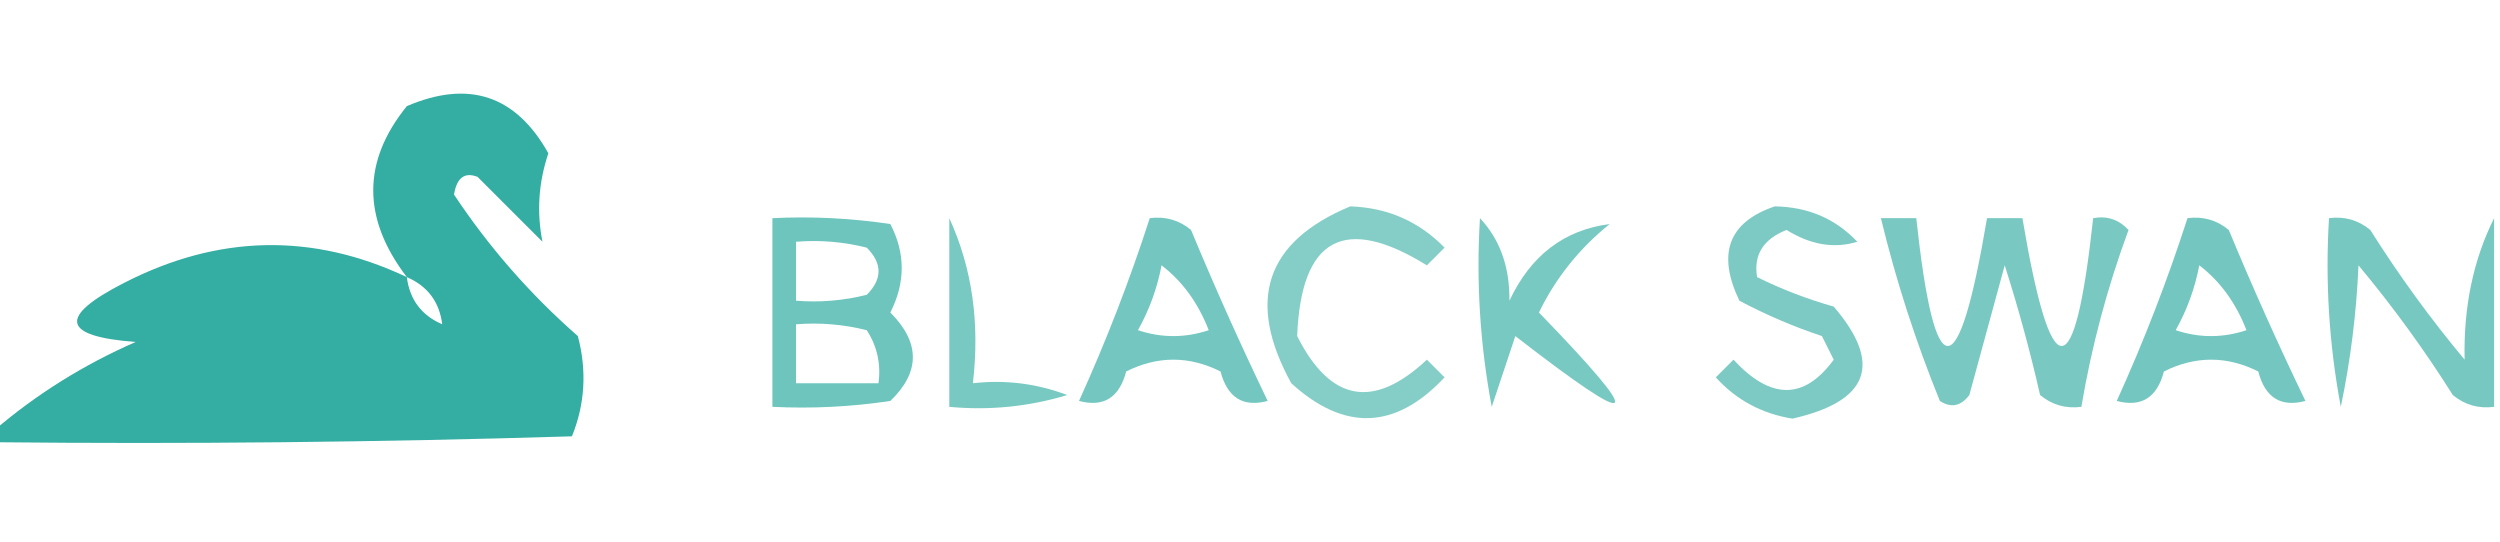 <?xml version="1.0" encoding="UTF-8"?>
<!DOCTYPE svg PUBLIC "-//W3C//DTD SVG 1.1//EN" "http://www.w3.org/Graphics/SVG/1.1/DTD/svg11.dtd">
<svg xmlns="http://www.w3.org/2000/svg" version="1.1" width="212px" height="46px" style="shape-rendering:geometricPrecision; text-rendering:geometricPrecision; image-rendering:optimizeQuality; fill-rule:evenodd; clip-rule:evenodd" xmlns:xlink="http://www.w3.org/1999/xlink">
<g><path style="opacity:0.899" fill="#1ea599" d="M -0.5,37.5 C -0.5,37.167 -0.5,36.833 -0.5,36.5C 3.083,33.433 7.083,30.933 11.5,29C 5.236,28.527 4.903,26.86 10.5,24C 18.5,19.887 26.5,19.72 34.5,23.5C 30.702,18.524 30.702,13.691 34.5,9C 39.751,6.75 43.751,8.083 46.5,13C 45.668,15.478 45.501,17.978 46,20.5C 44.167,18.667 42.333,16.833 40.5,15C 39.4,14.568 38.733,15.068 38.5,16.5C 41.468,20.968 44.968,24.968 49,28.5C 49.777,31.429 49.611,34.263 48.5,37C 32.17,37.5 15.837,37.667 -0.5,37.5 Z M 34.5,23.5 C 36.262,24.262 37.262,25.596 37.5,27.5C 35.738,26.738 34.738,25.404 34.5,23.5 Z"/></g>
<g><path style="opacity:0.546" fill="#1ea599" d="M 114.5,17.5 C 117.655,17.605 120.322,18.772 122.5,21C 122,21.5 121.5,22 121,22.5C 113.996,18.17 110.329,20.17 110,28.5C 112.807,34.075 116.473,34.742 121,30.5C 121.5,31 122,31.5 122.5,32C 118.345,36.438 114.011,36.605 109.5,32.5C 105.648,25.494 107.314,20.494 114.5,17.5 Z"/></g>
<g><path style="opacity:0.579" fill="#1ea599" d="M 150.5,17.5 C 153.316,17.544 155.649,18.544 157.5,20.5C 155.548,21.103 153.548,20.77 151.5,19.5C 149.525,20.275 148.691,21.609 149,23.5C 151.071,24.525 153.238,25.358 155.5,26C 159.669,30.858 158.502,34.025 152,35.5C 149.4,35.082 147.233,33.916 145.5,32C 146,31.5 146.5,31 147,30.5C 150.161,33.928 152.994,33.928 155.5,30.5C 155.167,29.833 154.833,29.167 154.5,28.5C 152.085,27.695 149.751,26.695 147.5,25.5C 145.582,21.5 146.582,18.834 150.5,17.5 Z"/></g>
<g><path style="opacity:0.648" fill="#1ea599" d="M 65.5,18.5 C 68.85,18.335 72.183,18.502 75.5,19C 76.788,21.466 76.788,23.966 75.5,26.5C 78.044,29.053 78.044,31.553 75.5,34C 72.183,34.498 68.85,34.665 65.5,34.5C 65.5,29.167 65.5,23.833 65.5,18.5 Z M 67.5,20.5 C 69.527,20.338 71.527,20.505 73.5,21C 74.833,22.333 74.833,23.667 73.5,25C 71.527,25.495 69.527,25.662 67.5,25.5C 67.5,23.833 67.5,22.167 67.5,20.5 Z M 67.5,27.5 C 69.527,27.338 71.527,27.505 73.5,28C 74.38,29.356 74.713,30.856 74.5,32.5C 72.167,32.5 69.833,32.5 67.5,32.5C 67.5,30.833 67.5,29.167 67.5,27.5 Z"/></g>
<g><path style="opacity:0.604" fill="#1ea599" d="M 80.5,18.5 C 82.436,22.715 83.103,27.381 82.5,32.5C 85.247,32.187 87.913,32.52 90.5,33.5C 87.232,34.487 83.898,34.82 80.5,34.5C 80.5,29.167 80.5,23.833 80.5,18.5 Z"/></g>
<g><path style="opacity:0.614" fill="#1ea599" d="M 97.5,18.5 C 98.822,18.33 99.989,18.663 101,19.5C 103.038,24.408 105.205,29.241 107.5,34C 105.414,34.557 104.081,33.724 103.5,31.5C 100.833,30.167 98.167,30.167 95.5,31.5C 94.919,33.724 93.586,34.557 91.5,34C 93.796,28.944 95.796,23.778 97.5,18.5 Z M 98.5,22.5 C 100.27,23.856 101.603,25.689 102.5,28C 100.5,28.667 98.5,28.667 96.5,28C 97.464,26.274 98.131,24.441 98.5,22.5 Z"/></g>
<g><path style="opacity:0.601" fill="#1ea599" d="M 125.5,18.5 C 127.197,20.305 128.03,22.639 128,25.5C 129.802,21.665 132.635,19.498 136.5,19C 133.93,21.067 131.93,23.567 130.5,26.5C 139.736,36.028 139.07,36.695 128.5,28.5C 127.833,30.5 127.167,32.5 126.5,34.5C 125.505,29.208 125.172,23.875 125.5,18.5 Z"/></g>
<g><path style="opacity:0.59" fill="#1ea599" d="M 159.5,18.5 C 160.5,18.5 161.5,18.5 162.5,18.5C 164.063,32.953 166.063,32.953 168.5,18.5C 169.5,18.5 170.5,18.5 171.5,18.5C 173.937,32.953 175.937,32.953 177.5,18.5C 178.675,18.281 179.675,18.614 180.5,19.5C 178.695,24.39 177.361,29.39 176.5,34.5C 175.178,34.67 174.011,34.337 173,33.5C 172.156,29.789 171.156,26.123 170,22.5C 169,26.167 168,29.833 167,33.5C 166.282,34.451 165.449,34.617 164.5,34C 162.449,28.962 160.782,23.795 159.5,18.5 Z"/></g>
<g><path style="opacity:0.614" fill="#1ea599" d="M 185.5,18.5 C 186.822,18.33 187.989,18.663 189,19.5C 191.038,24.408 193.205,29.241 195.5,34C 193.414,34.557 192.081,33.724 191.5,31.5C 188.833,30.167 186.167,30.167 183.5,31.5C 182.919,33.724 181.586,34.557 179.5,34C 181.796,28.944 183.796,23.778 185.5,18.5 Z M 186.5,22.5 C 188.27,23.856 189.603,25.689 190.5,28C 188.5,28.667 186.5,28.667 184.5,28C 185.464,26.274 186.131,24.441 186.5,22.5 Z"/></g>
<g><path style="opacity:0.608" fill="#1ea599" d="M 211.5,18.5 C 211.5,23.833 211.5,29.167 211.5,34.5C 210.178,34.67 209.011,34.337 208,33.5C 205.578,29.656 202.911,25.989 200,22.5C 199.827,26.541 199.327,30.541 198.5,34.5C 197.505,29.208 197.172,23.875 197.5,18.5C 198.822,18.33 199.989,18.663 201,19.5C 203.422,23.344 206.089,27.011 209,30.5C 208.898,26.044 209.732,22.044 211.5,18.5 Z"/></g>
</svg>
